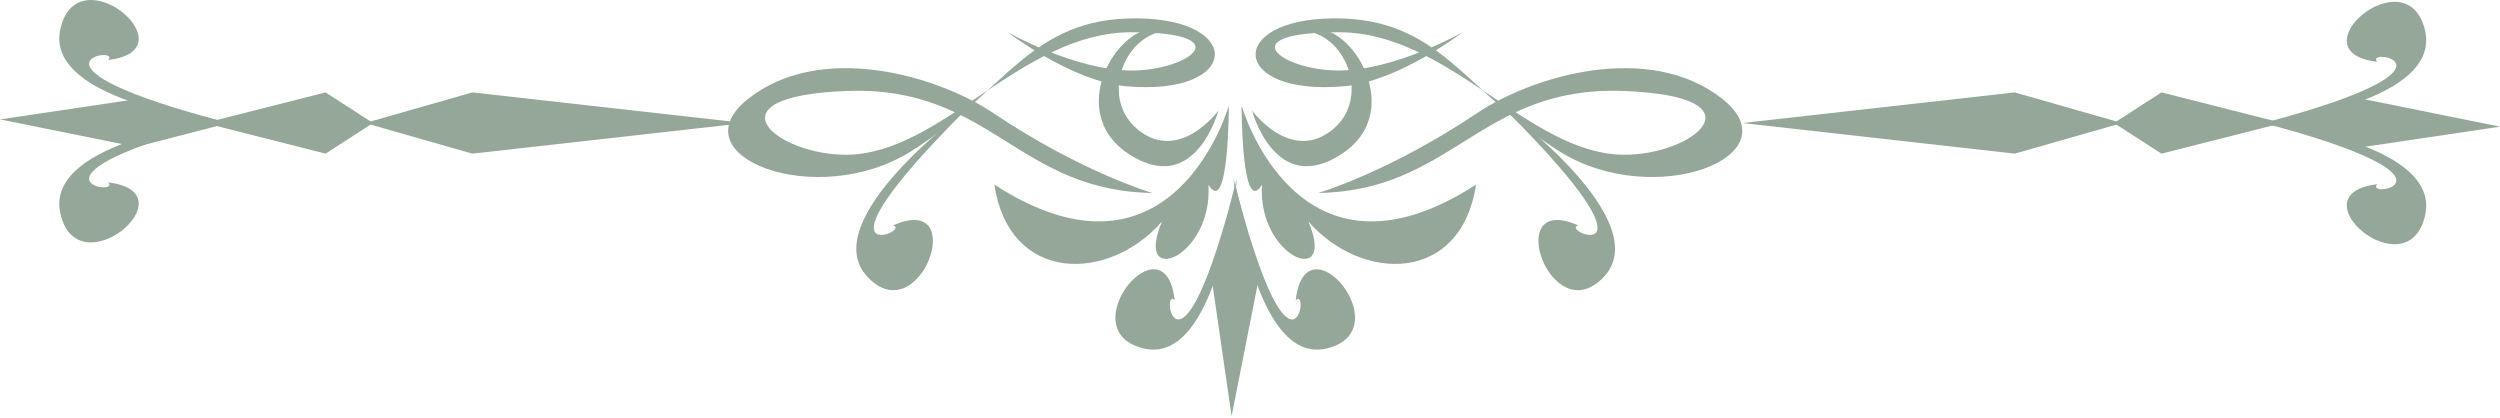 <svg width="395" height="66" viewBox="0 0 395 66" fill="none" xmlns="http://www.w3.org/2000/svg">
<path d="M36.136 19.439C36.136 19.439 6.741 16.405 9.555 4.493C12.369 -7.421 30.355 7.958 17.08 9.475C19.434 7.091 0.377 10.124 36.136 19.439Z" fill="#94A798"/>
<path d="M36.136 18.863C36.136 18.863 6.741 21.896 9.555 33.809C12.369 45.722 30.355 30.343 17.08 28.827C19.434 31.211 0.377 28.178 36.136 18.863Z" fill="#94A798"/>
<path d="M356.569 19.151C356.569 19.151 385.964 22.185 383.15 34.097C380.336 46.011 362.349 30.632 375.625 29.115C373.271 31.499 392.327 28.466 356.569 19.151Z" fill="#94A798"/>
<path d="M356.569 19.726C356.569 19.726 385.964 16.693 383.15 4.78C380.336 -7.133 362.349 8.246 375.625 9.762C373.271 7.378 392.327 10.412 356.569 19.726Z" fill="#94A798"/>
<path d="M195.448 28.158C195.448 28.158 192.449 57.896 180.673 55.049C168.897 52.202 184.098 34.006 185.598 47.437C183.242 45.055 186.241 64.333 195.448 28.158Z" fill="#94A798"/>
<path d="M194.879 28.158C194.879 28.158 197.876 57.896 209.652 55.049C221.429 52.202 206.227 34.006 204.728 47.437C207.084 45.055 204.086 64.333 194.879 28.158Z" fill="#94A798"/>
<path d="M152.638 17.322C152.638 17.322 128.719 34.873 137.063 43.747C145.408 52.622 153.334 30.187 141.099 35.617C144.32 36.483 126.331 43.535 152.638 17.322Z" fill="#94A798"/>
<path d="M237.83 17.322C237.83 17.322 261.75 34.873 253.406 43.747C245.06 52.622 237.133 30.187 249.369 35.617C246.149 36.483 264.138 43.535 237.83 17.322Z" fill="#94A798"/>
<path d="M182.041 30.484C182.041 30.484 170.927 27.242 156.95 17.873C148.111 11.949 129.735 6.529 118.228 15.6C106.721 24.671 128.988 33.289 143.932 23.916C158.877 14.542 162.688 2.749 179.687 2.9C196.688 3.052 195.875 15.193 178.006 13.635C169.338 12.879 159.231 5.096 159.231 5.096C159.231 5.096 169.851 11.143 178.818 11.143C187.783 11.143 196.093 5.096 178.759 5.096C161.423 5.096 148.839 24.221 133.925 24.448C122.769 24.618 111.211 15.176 133.925 14.369C156.641 13.562 160.826 30.495 182.743 30.495" fill="#94A798"/>
<path d="M208.286 30.484C208.286 30.484 219.401 27.242 233.376 17.873C242.216 11.949 260.592 6.529 272.099 15.6C283.606 24.671 261.339 33.289 246.394 23.916C231.45 14.542 227.638 2.749 210.64 2.9C193.639 3.052 194.452 15.193 212.321 13.635C220.989 12.879 231.095 5.096 231.095 5.096C231.095 5.096 220.474 11.143 211.508 11.143C202.542 11.143 194.232 5.096 211.566 5.096C228.902 5.096 241.485 24.221 256.4 24.448C267.557 24.618 279.116 15.176 256.4 14.369C233.684 13.562 229.5 30.495 207.583 30.495" fill="#94A798"/>
<path d="M194.154 16.696C194.154 16.696 185.399 47.478 157.104 29.165C159.495 44.918 175.237 44.599 183.606 34.982C179.023 45.725 191.678 40.691 190.93 29.198C194.167 34.436 194.154 16.696 194.154 16.696Z" fill="#94A798"/>
<path d="M196.17 16.696C196.17 16.696 204.925 47.478 233.22 29.165C230.829 44.918 215.087 44.599 206.717 34.982C211.301 45.725 198.645 40.691 199.394 29.198C196.158 34.436 196.17 16.696 196.17 16.696Z" fill="#94A798"/>
<path d="M74.622 14.6L117.662 19.438L74.622 24.276L57.686 19.438L74.622 14.6Z" fill="#94A798"/>
<path d="M51.433 24.276L32.363 19.438L51.433 14.6L58.938 19.438L51.433 24.276Z" fill="#94A798"/>
<path d="M318.323 24.276L275.283 19.438L318.323 14.6L335.259 19.438L318.323 24.276Z" fill="#94A798"/>
<path d="M341.511 14.6L360.581 19.438L341.511 24.276L334.007 19.438L341.511 14.6Z" fill="#94A798"/>
<path d="M21.52 15.666L0 18.863L21.52 23.212L36.136 19.438L21.52 15.666Z" fill="#94A798"/>
<path d="M373.48 23.212L395 20.015L373.48 15.666L358.864 19.439L373.48 23.212Z" fill="#94A798"/>
<path d="M191.433 43.985L194.594 65.756L198.892 43.985L195.162 29.199L191.433 43.985Z" fill="#94A798"/>
<path d="M206.332 4.915C212.59 2.022 222.695 17.197 212.092 24.257C201.493 31.316 197.822 17.471 197.822 17.471C197.822 17.471 203.737 25.552 210.203 20.746C216.67 15.938 212.93 5.728 206.332 4.915Z" fill="#94A798"/>
<path d="M183.994 4.915C177.737 2.022 167.632 17.197 178.234 24.257C188.834 31.316 192.506 17.471 192.506 17.471C192.506 17.471 186.591 25.552 180.124 20.746C173.656 15.938 177.396 5.728 183.994 4.915Z" fill="#94A798"/>
</svg>

